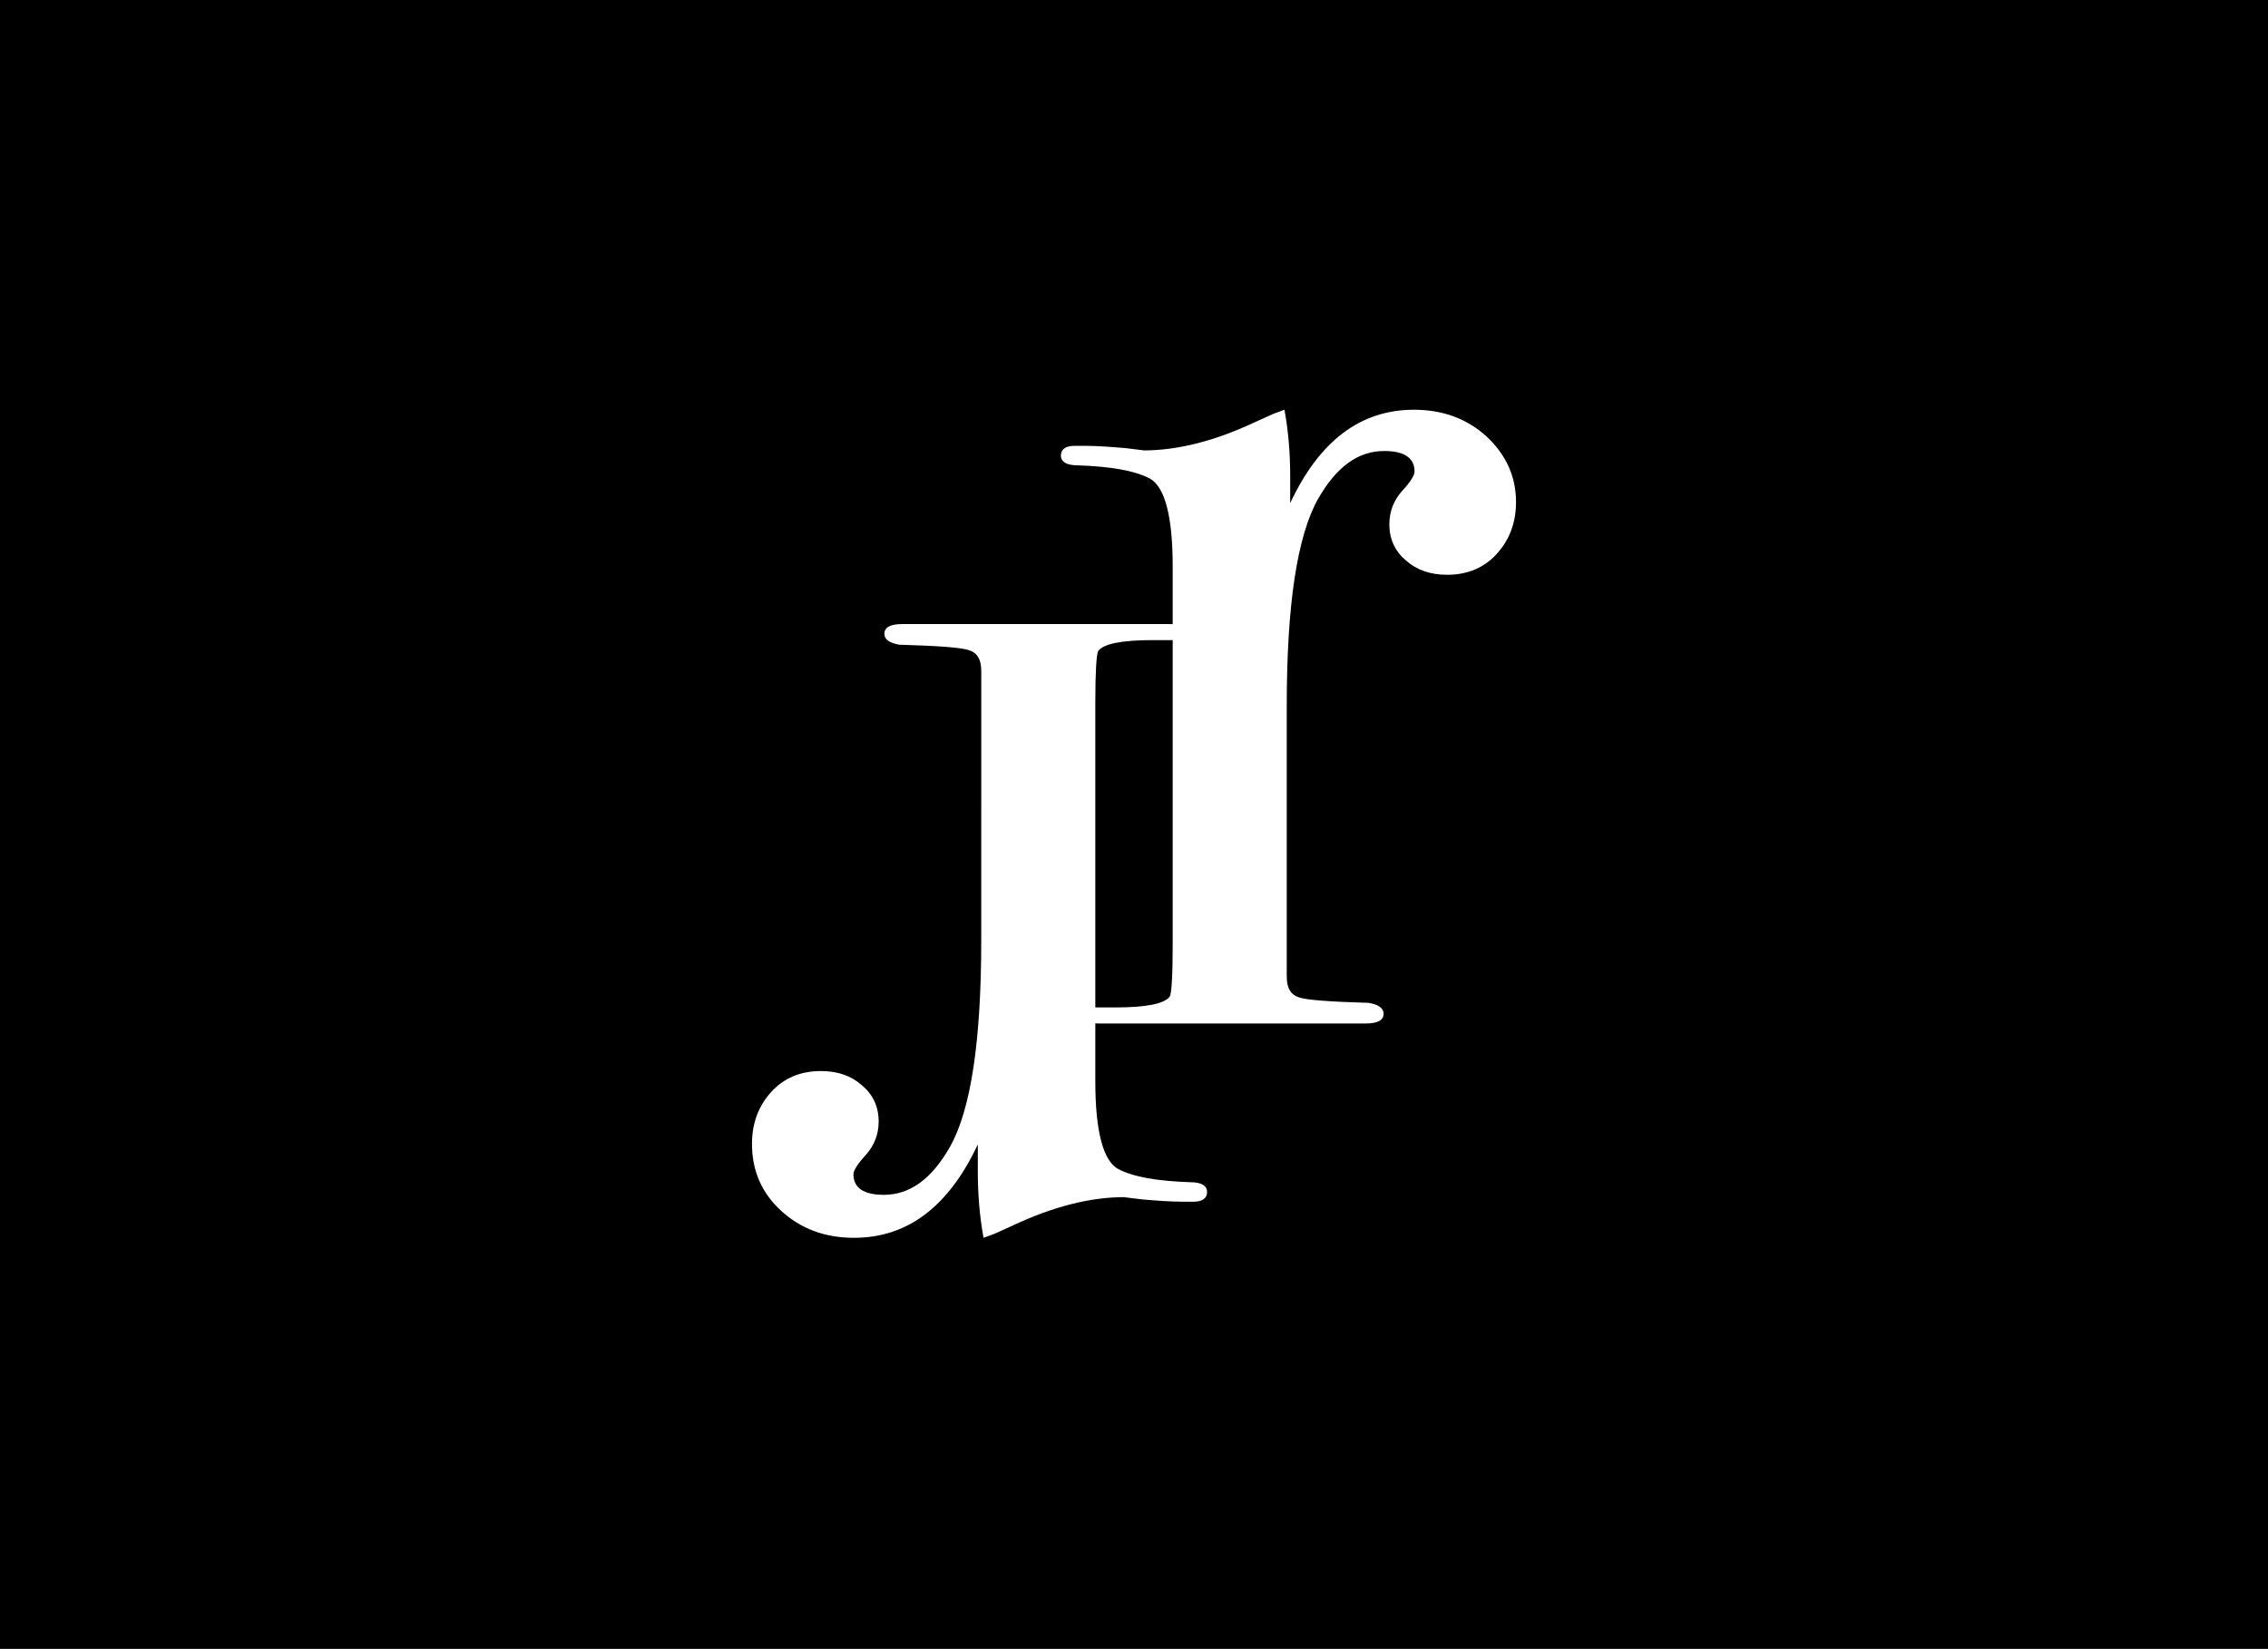 <?xml version="1.0" encoding="utf-8"?>
<!-- Generator: Adobe Illustrator 18.1.1, SVG Export Plug-In . SVG Version: 6.00 Build 0)  -->
<svg version="1.1" id="Layer_1" xmlns="http://www.w3.org/2000/svg" xmlns:xlink="http://www.w3.org/1999/xlink" x="0px" y="0px"
	 viewBox="0 0 395.7 287.7" enable-background="new 0 0 395.7 287.7" xml:space="preserve">
<rect x="0" y="0" width="395.7" height="287.7"/>
<rect x="0" y="0" fill="none" stroke="#000000" stroke-width="0.3" width="395.7" height="287.7"/>
<path fill="#FFFFFF" d="M259.4,76.2c-3.4-3.1-7.6-4.7-12.7-4.7c-9.3,0-16.5,5.4-21.6,16.3v-4.8c0-3.8-0.3-7.7-1-11.5l-1.9,0.7
	l-3.1,1.4c-7.2,3.4-13.7,5-19.6,5c0.3,0-0.7-0.1-3.1-0.4c-2.4-0.2-4.8-0.4-7.2-0.4h-1.7c-1.6,0-2.4,0.6-2.4,1.7c0,1.1,1,1.7,2.9,1.7
	c5.8,0.2,9.9,0.9,12.6,2.3c2.6,1.4,4,6.5,4,15.3v66.2c0,5.3-0.2,8.3-0.5,8.9c-1,1.3-4.2,1.9-9.6,1.9h-3.4c-2.1,0-3.1,0.5-3.1,1.4
	c0,1,1.3,1.4,3.8,1.4h7.9h10.1H228h10.3c2.1,0,3.1-0.6,3.1-1.7c0-1-0.9-1.6-2.6-1.9c-6.9-0.2-11-0.5-12.3-1c-1.4-0.5-2-1.7-2-3.6
	v-47.2c0-17.6,1.8-29.7,5.5-36.2c3.2-5.6,7-8.3,11.5-8.3c3.5,0,5.3,1.2,5.3,3.6c0,0.6-0.7,1.8-2.2,3.4c-1.4,1.6-2.2,3.5-2.2,5.8
	c0,2.6,1,4.7,2.9,6.3c1.9,1.7,4.3,2.5,7.2,2.5c3.5,0,6.4-1.2,8.6-3.6c2.2-2.4,3.4-5.4,3.4-9.1C264.5,83.2,262.8,79.4,259.4,76.2"/>
<path fill="#FFFFFF" d="M136.3,211.3c3.4,3.1,7.6,4.7,12.7,4.7c9.3,0,16.5-5.4,21.6-16.3v4.8c0,3.8,0.3,7.7,1,11.5l1.9-0.7l3.1-1.4
	c7.2-3.4,13.7-5,19.6-5c-0.3,0,0.7,0.1,3.1,0.4c2.4,0.2,4.8,0.4,7.2,0.4h1.7c1.6,0,2.4-0.6,2.4-1.7c0-1.1-1-1.7-2.9-1.7
	c-5.8-0.2-9.9-0.9-12.6-2.3c-2.6-1.4-4-6.5-4-15.3v-66.2c0-5.3,0.2-8.3,0.5-8.9c1-1.3,4.2-1.9,9.6-1.9h3.4c2.1,0,3.1-0.5,3.1-1.4
	c0-1-1.3-1.4-3.8-1.4h-7.9h-10.1h-18.2h-10.3c-2.1,0-3.1,0.6-3.1,1.7c0,1,0.9,1.6,2.6,1.9c6.9,0.2,11,0.5,12.3,1
	c1.4,0.5,2,1.7,2,3.6V164c0,17.6-1.8,29.7-5.5,36.2c-3.2,5.6-7,8.3-11.5,8.3c-3.5,0-5.3-1.2-5.3-3.6c0-0.6,0.7-1.8,2.2-3.4
	c1.4-1.6,2.2-3.5,2.2-5.8c0-2.6-1-4.7-2.9-6.3c-1.9-1.7-4.3-2.5-7.2-2.5c-3.5,0-6.4,1.2-8.6,3.6c-2.2,2.4-3.4,5.4-3.4,9.1
	C131.2,204.3,132.9,208.2,136.3,211.3"/>
</svg>
